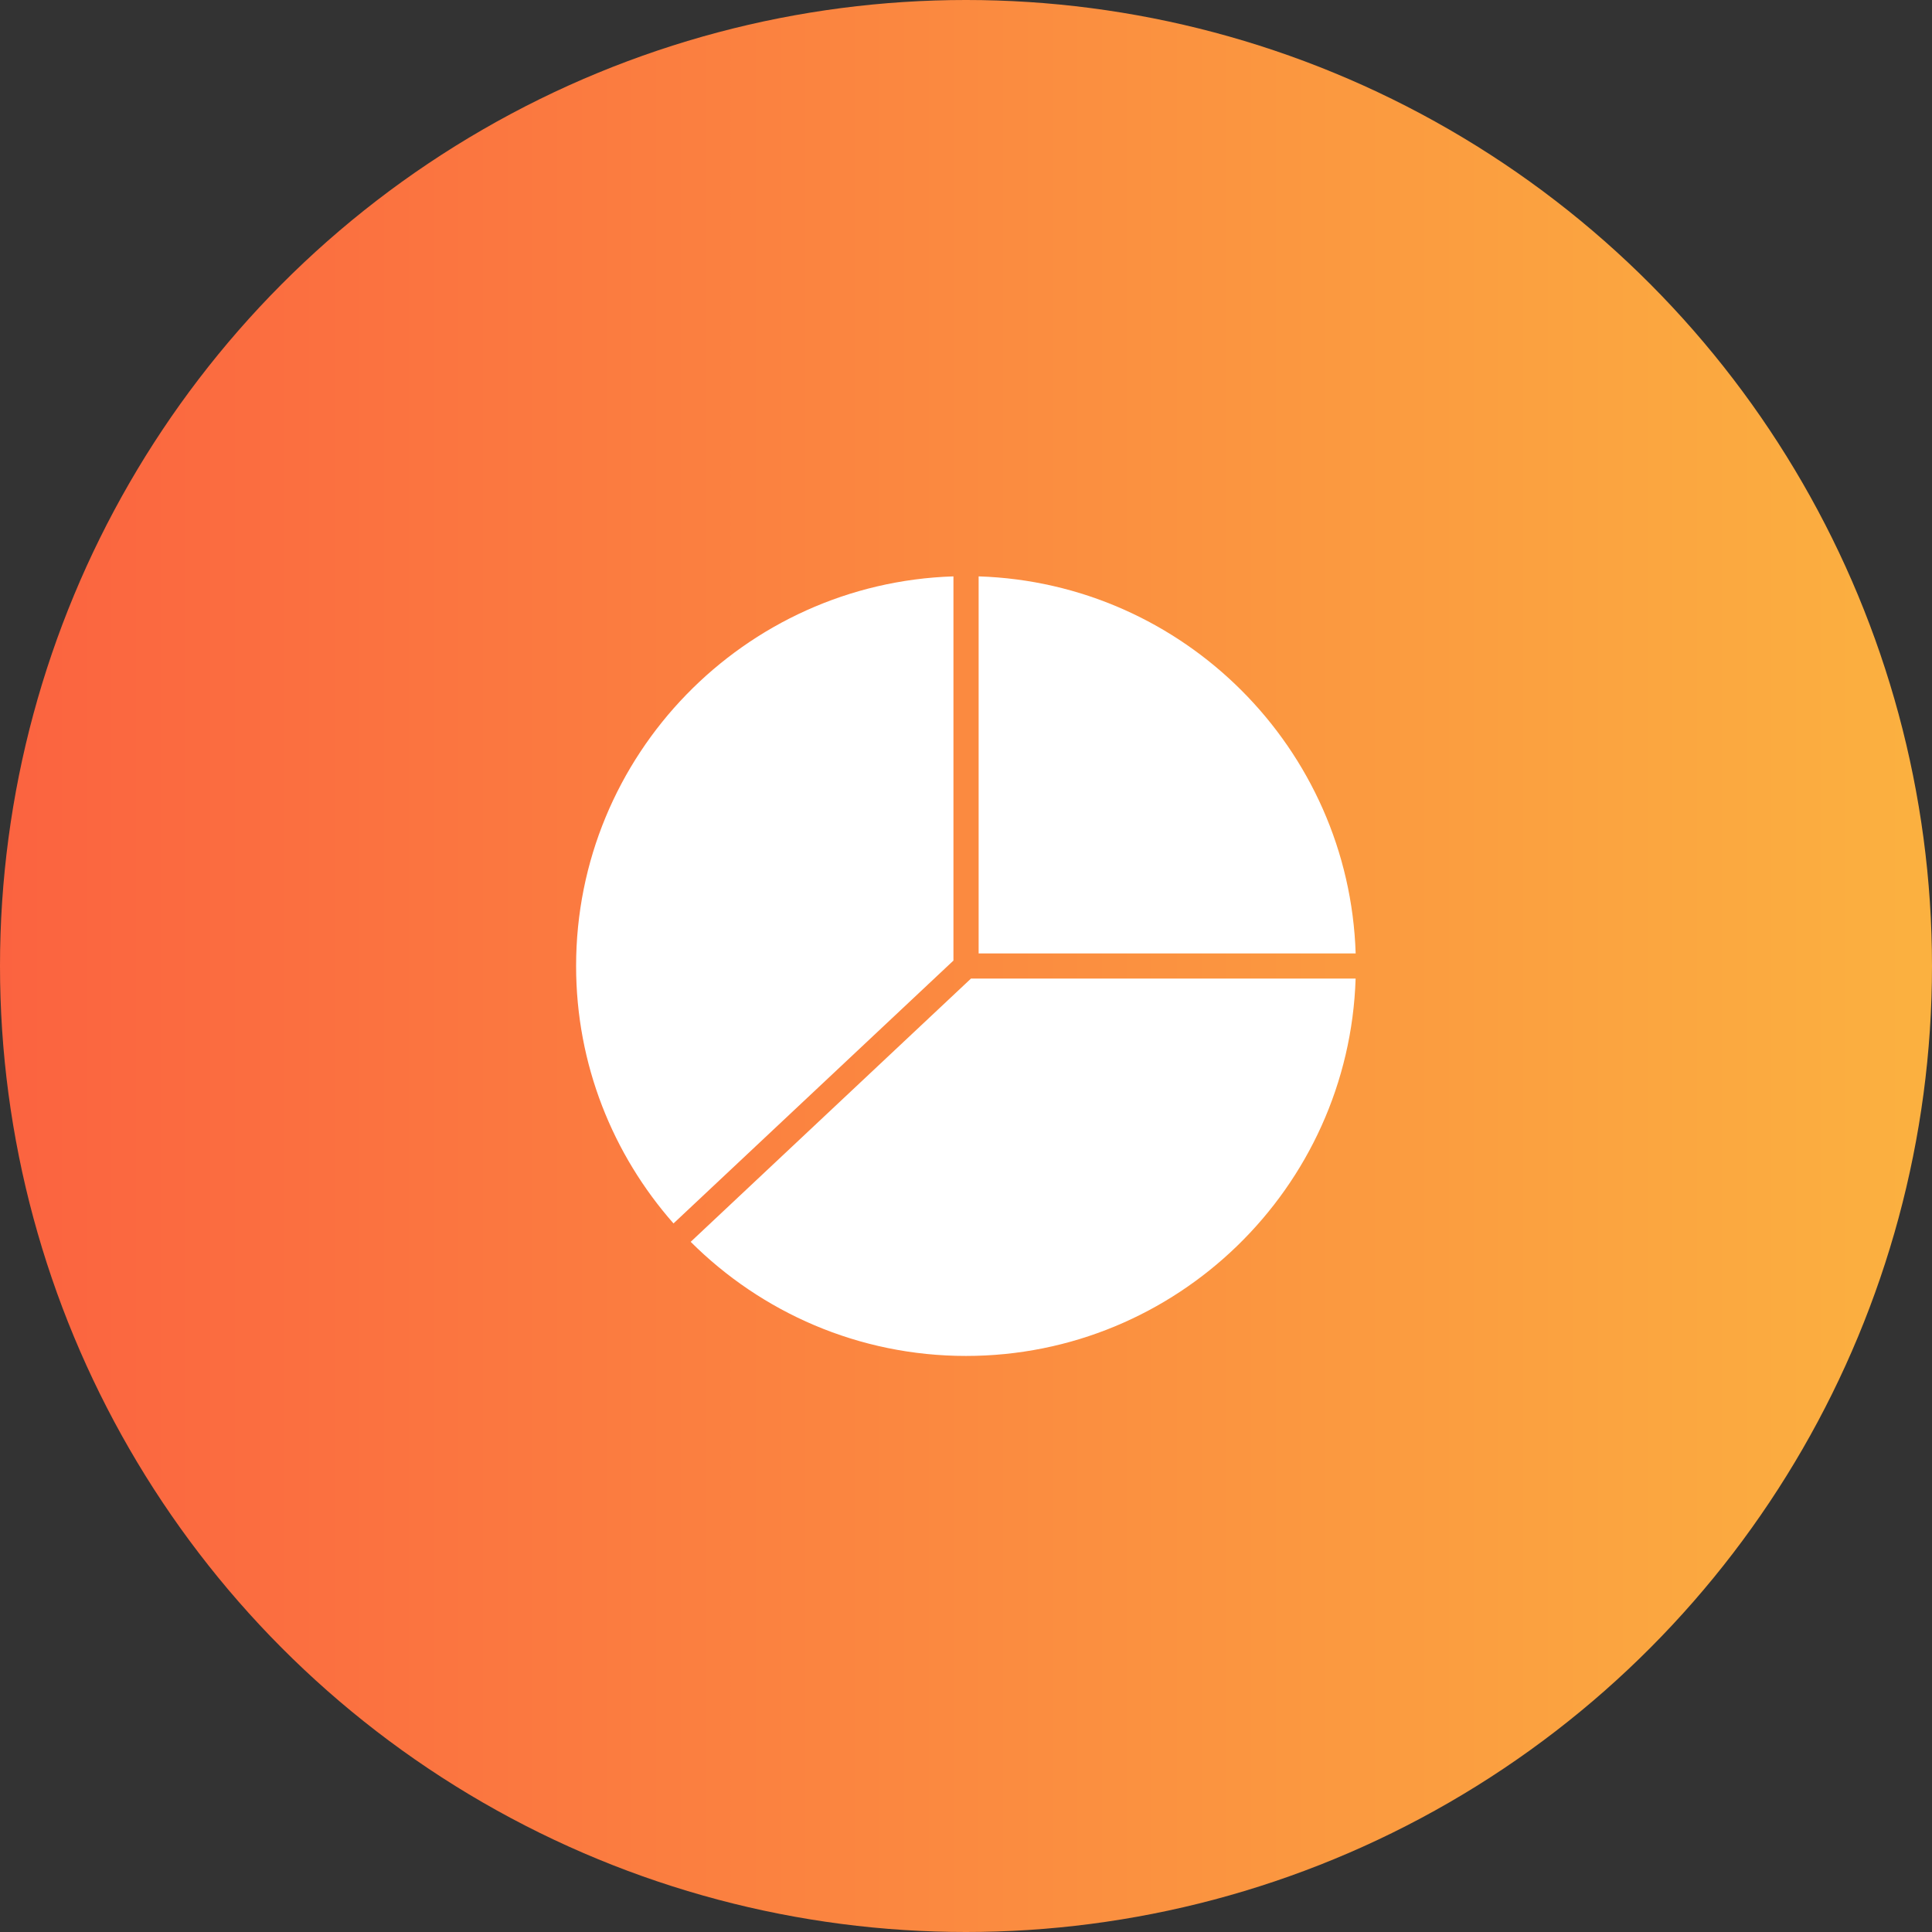 <svg width="48" height="48" viewBox="0 0 48 48" fill="none" xmlns="http://www.w3.org/2000/svg">
<rect x="0" y="0" width="48" height="48" fill="#333333" stroke="none"/>
<circle cx="24" cy="24" r="24" fill="url(#paint0_linear_362_1134)"/>
<path d="M23.688 23.865V14.32C18.491 14.486 14.313 18.763 14.313 24C14.313 26.45 15.229 28.688 16.733 30.396L23.688 23.865Z" fill="white"/>
<path d="M24.314 23.688H33.681C33.518 18.594 29.407 14.483 24.314 14.32V23.688Z" fill="white"/>
<path d="M24.124 24.312L17.16 30.853C18.914 32.603 21.333 33.688 24 33.688C29.237 33.688 33.514 29.51 33.68 24.312H24.124Z" fill="white"/>
<defs>
<linearGradient id="paint0_linear_362_1134" x1="0" y1="24" x2="48" y2="24" gradientUnits="userSpaceOnUse">
<stop stop-color="#FB6340"/>
<stop offset="1" stop-color="#FBB140"/>
</linearGradient>
</defs>
</svg>
